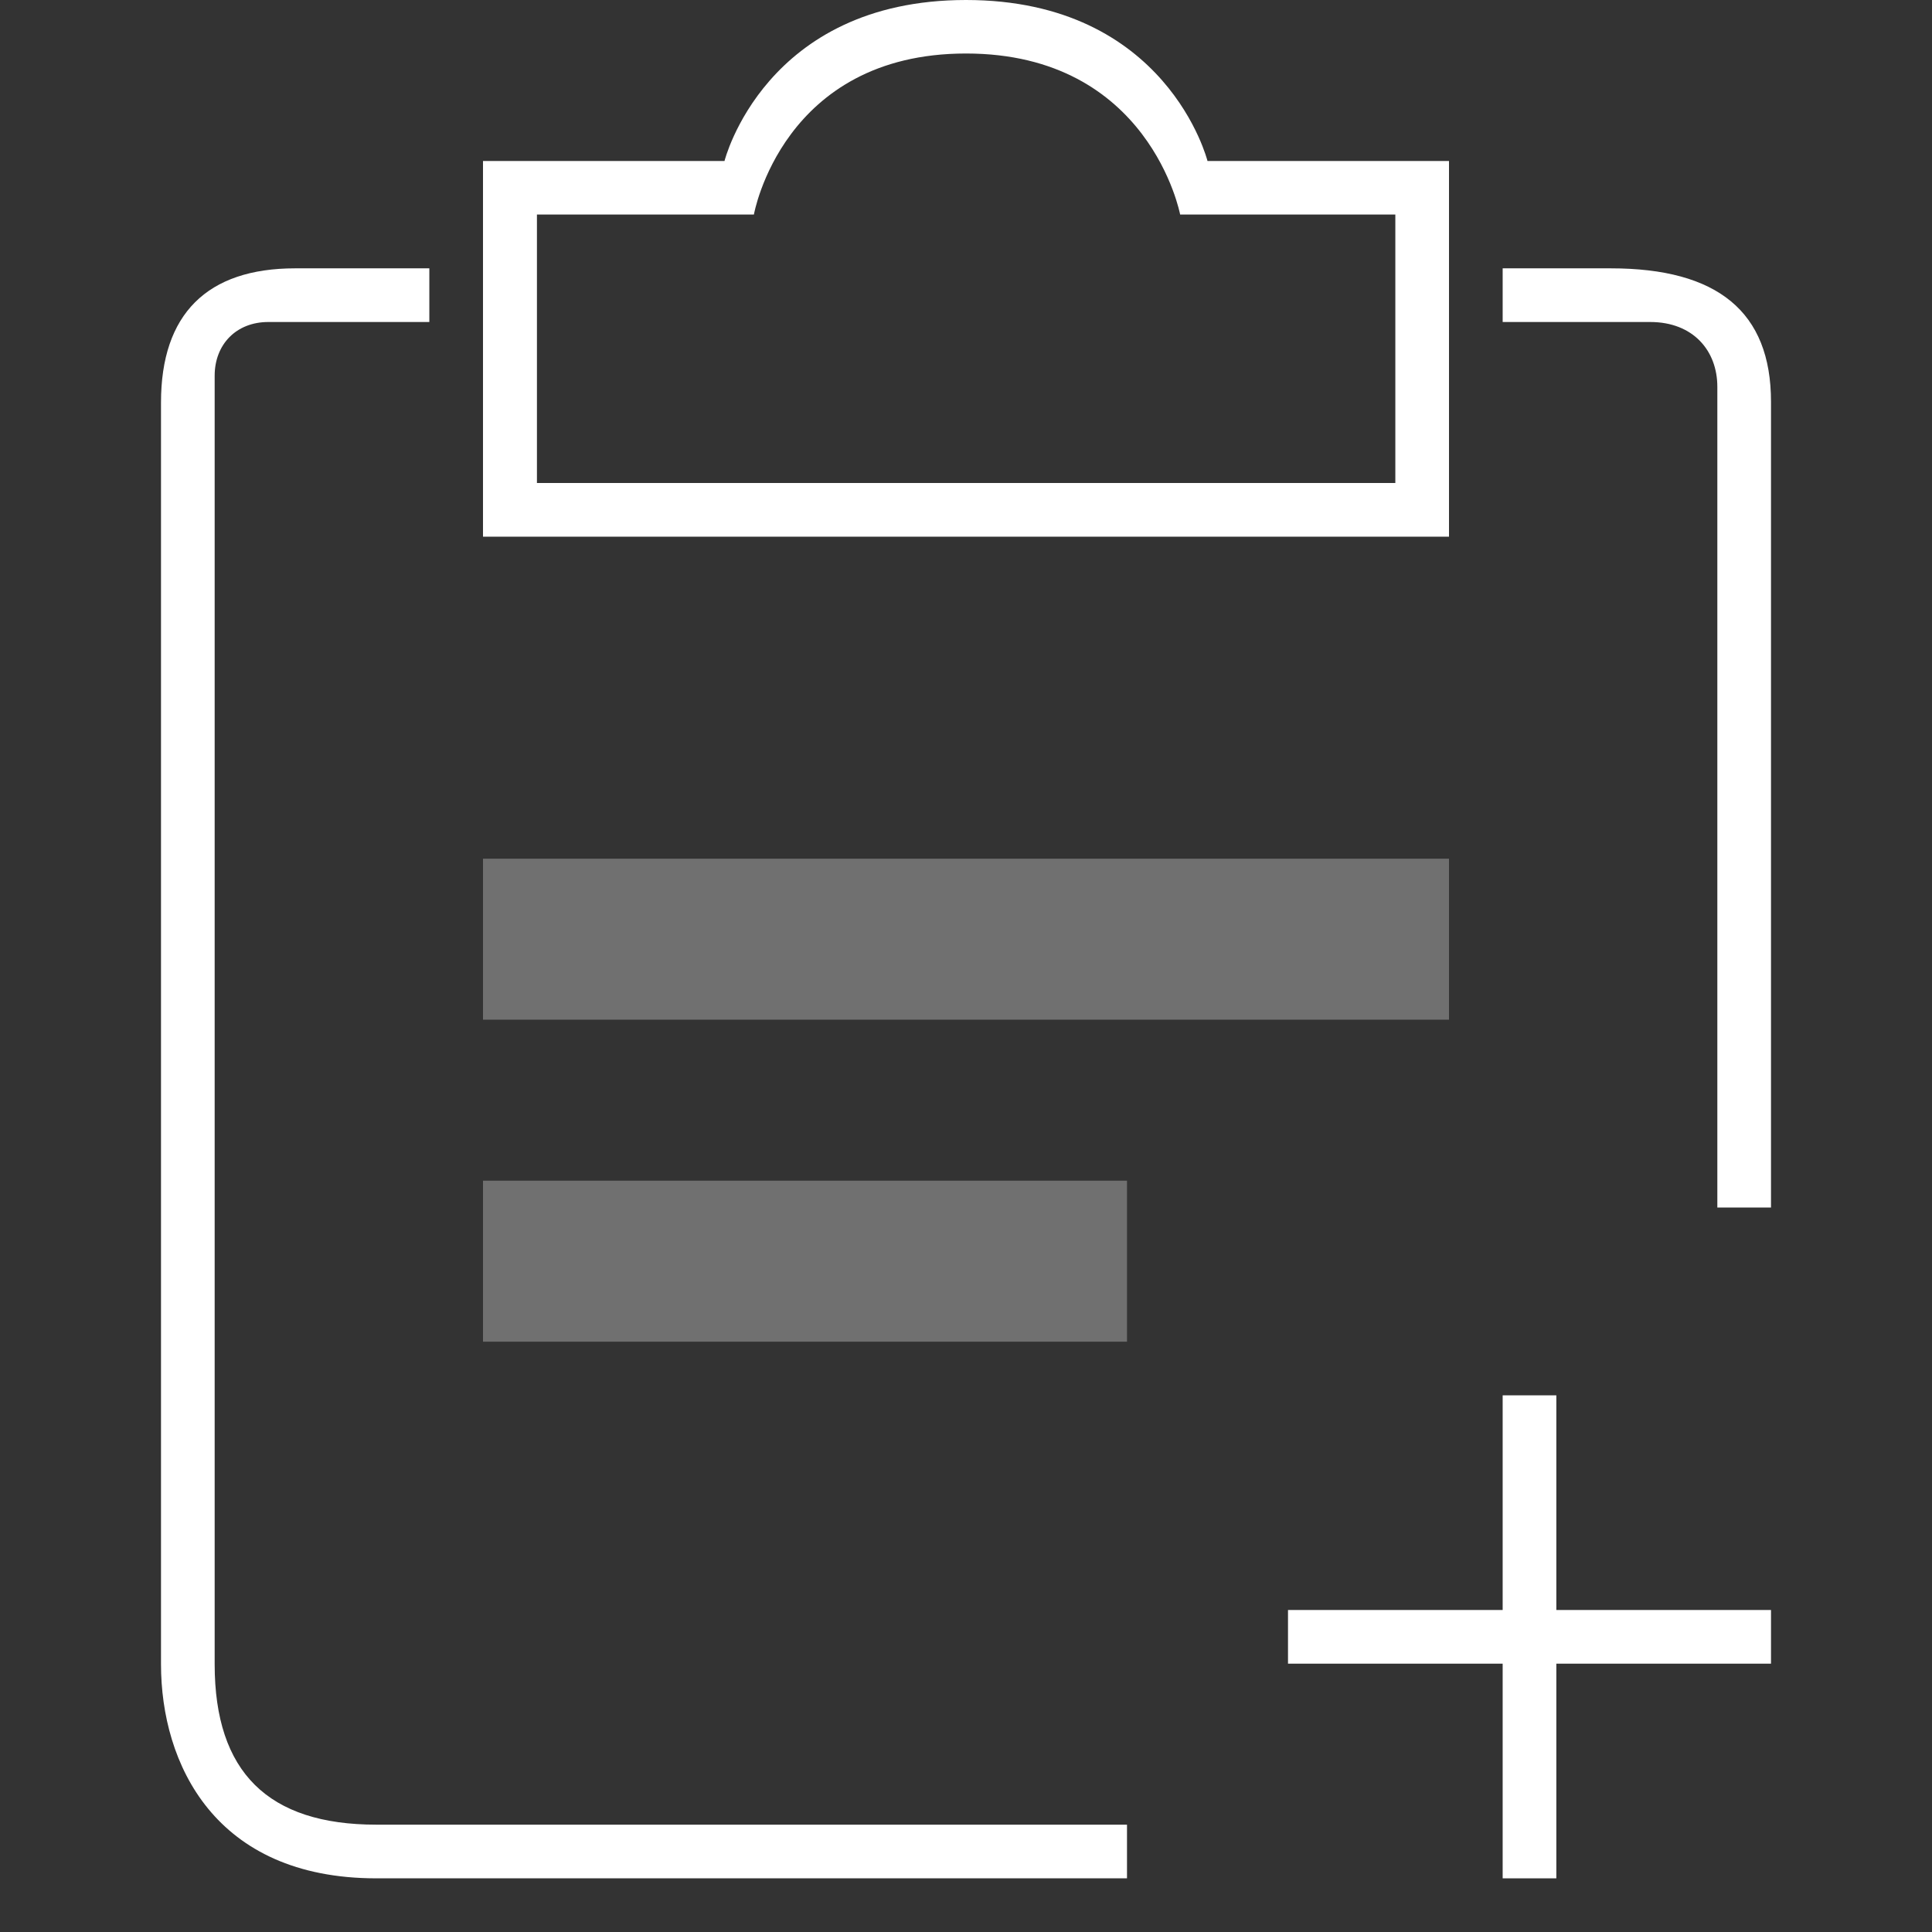 <svg width="36" height="36" viewBox="0 0 36 36" xmlns="http://www.w3.org/2000/svg"><rect x="0" y="0" width="36" height="36" fill="#333333" stroke="none"/><g fill="none" fill-rule="evenodd"><path d="M0 0h36v36H0z"/><g fill="#FFF"><path d="M28 5h2.014C32 5 33 5.805 33 7.486V22.5h-1V7.206C32 6.538 31.553 6 30.748 6H28V5zM8 5v1H5c-.6 0-1 .42-1 1v24.011C4 33.026 5 34 7.011 34H21v1h1.462-15.45C4 35 3 32.863 3 31.011V7.5C3 5.85 3.861 5 5.5 5H8zm1-2h4.5s.75-3 4.5-3 4.5 3 4.5 3H27v7H9V3zm1.005.997V9H26V3.997h-4.01s-.567-3-3.99-3-3.952 3-3.952 3h-4.043z" fill-rule="nonzero"/><path d="M29 35v-4h4v-1h-4v-4h-1v4h-4v1h4v4z"/><path d="M9 16h18v3H9v-3zm0 6h12v3H9v-3z" opacity=".3"/></g></g></svg>